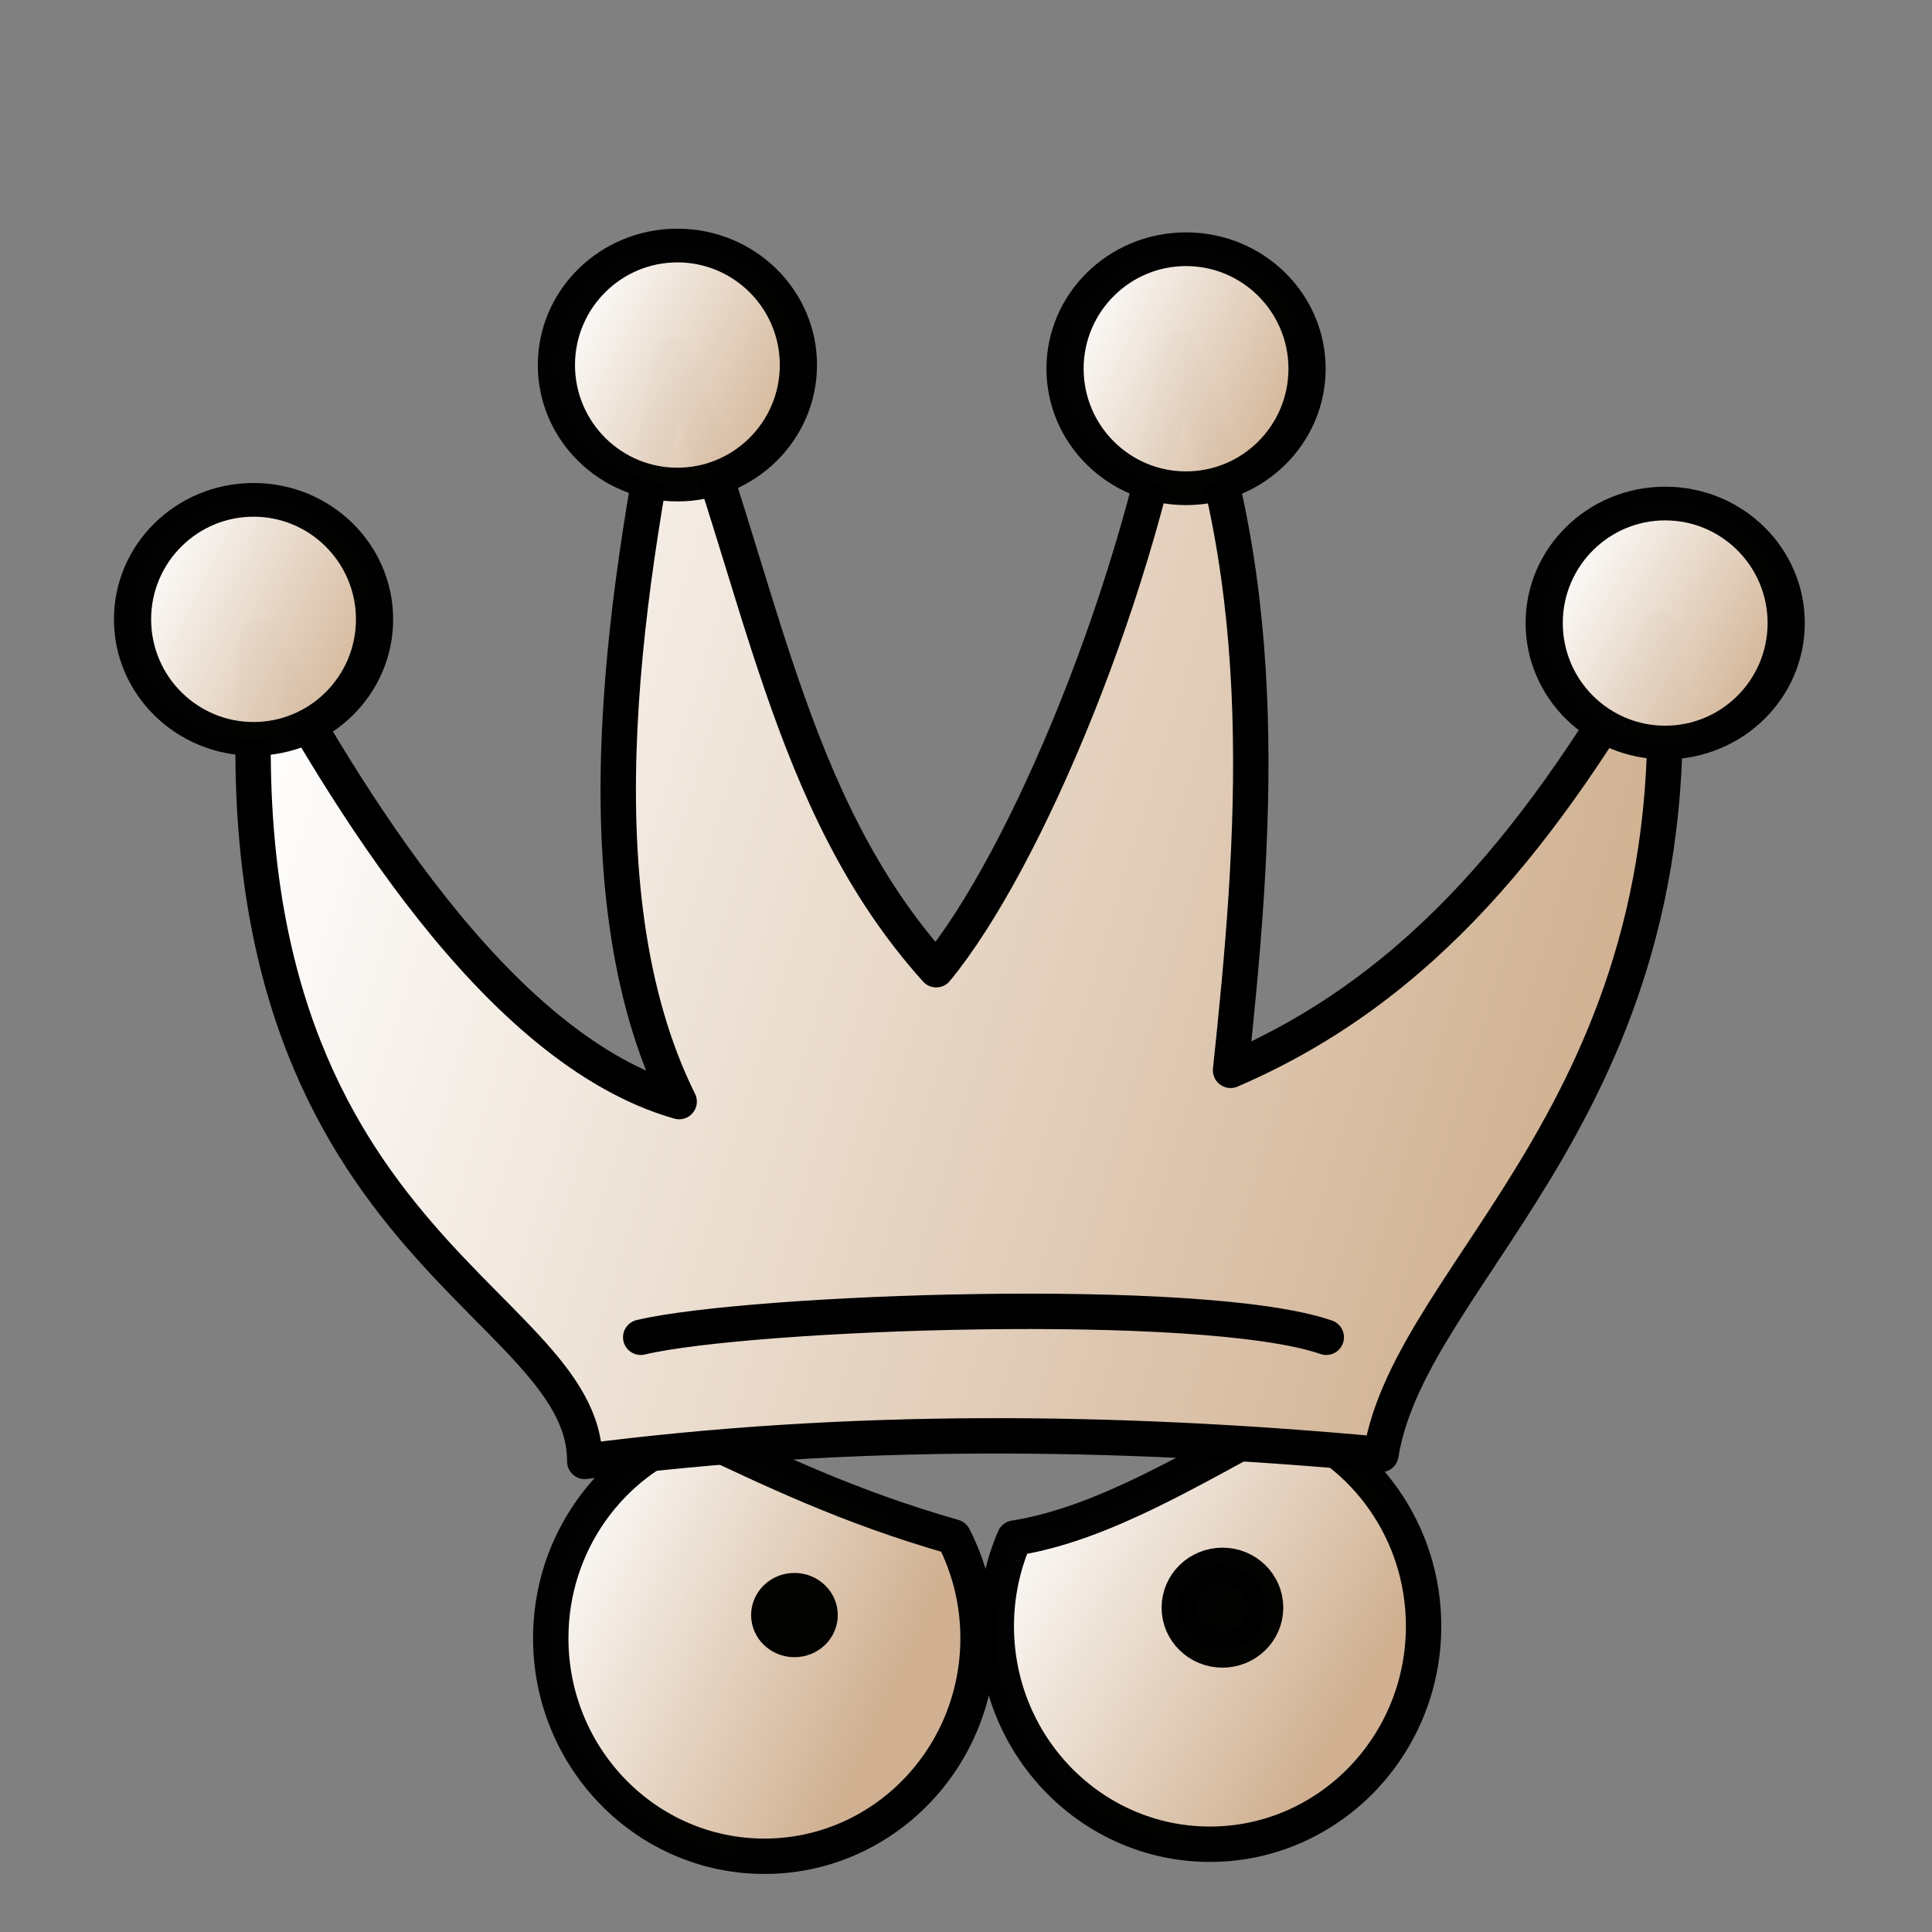 <?xml version="1.0" encoding="UTF-8" standalone="no"?>
<svg
   xmlns:dc="http://purl.org/dc/elements/1.1/"
   xmlns:cc="http://creativecommons.org/ns#"
   xmlns:rdf="http://www.w3.org/1999/02/22-rdf-syntax-ns#"
   xmlns:svg="http://www.w3.org/2000/svg"
   xmlns="http://www.w3.org/2000/svg"
   xmlns:xlink="http://www.w3.org/1999/xlink"
   xmlns:sodipodi="http://sodipodi.sourceforge.net/DTD/sodipodi-0.dtd"
   xmlns:inkscape="http://www.inkscape.org/namespaces/inkscape"
   width="52.917mm"
   height="52.917mm"
   viewBox="0 0 52.917 52.917"
   version="1.1"
   id="svg1256"
   inkscape:version="1.0.1 (3bc2e813f5, 2020-09-07)"
   sodipodi:docname="wq.svg">
  <rect x="0" y="0" width="52.917" height="52.917" fill="#808080" stroke="none"/>
  <defs
     id="defs1250">
    <linearGradient
       id="linearGradientBlackPieces">
      <stop
         style="stop-color:#000000;stop-opacity:1"
         offset="0"
         id="stop2509-4" />
      <stop
         style="stop-color:#505070;stop-opacity:1"
         offset="1"
         id="stop2511-6" />
    </linearGradient>
    <linearGradient
       id="linearGradientBlackPiecesBorder">
      <stop
         style="stop-color:#808080;stop-opacity:1;"
         offset="0"
         id="stop11490" />
      <stop
         style="stop-color:#808080;stop-opacity:1;"
         offset="1"
         id="stop11492" />
    </linearGradient>
    <linearGradient
       id="linearGradientWhitePieces">
      <stop
         id="stop12734"
         offset="0"
         style="stop-color:#ffffff;stop-opacity:1" />
      <stop
         id="stop12736"
         offset="1"
         style="stop-color:#d0b090;stop-opacity:1" />
    </linearGradient>
    <linearGradient
       id="linearGradientWhitePiecesBorder">
      <stop
         id="stop11900"
         offset="0"
         style="stop-color:#000000;stop-opacity:1" />
      <stop
         id="stop11902"
         offset="1"
         style="stop-color:#000000;stop-opacity:1" />
    </linearGradient>
    <linearGradient
       inkscape:collect="always"
       xlink:href="#linearGradientWhitePieces"
       id="linearGradient11772"
       gradientUnits="userSpaceOnUse"
       gradientTransform="matrix(0.229,0,0,0.229,200,199.238)"
       x1="460.957"
       y1="666.438"
       x2="617.157"
       y2="756.839" />
    <linearGradient
       inkscape:collect="always"
       xlink:href="#linearGradientWhitePiecesBorder"
       id="linearGradient12858"
       x1="300.829"
       y1="368.42"
       x2="348.65"
       y2="368.42"
       gradientUnits="userSpaceOnUse" />
    <linearGradient
       inkscape:collect="always"
       xlink:href="#linearGradientWhitePieces"
       id="linearGradient11776"
       gradientUnits="userSpaceOnUse"
       gradientTransform="matrix(0.229,0,0,0.229,200,199.238)"
       x1="290.957"
       y1="590.216"
       x2="448.875"
       y2="663.431" />
    <linearGradient
       inkscape:collect="always"
       xlink:href="#linearGradientWhitePiecesBorder"
       id="linearGradient12856"
       x1="254.779"
       y1="369.652"
       x2="302.6"
       y2="369.652"
       gradientUnits="userSpaceOnUse" />
    <linearGradient
       inkscape:collect="always"
       xlink:href="#linearGradientWhitePiecesBorder"
       id="linearGradient12896"
       x1="366.273"
       y1="340.25"
       x2="431.431"
       y2="340.25"
       gradientUnits="userSpaceOnUse" />
    <linearGradient
       inkscape:collect="always"
       xlink:href="#linearGradientWhitePieces"
       id="linearGradient11784"
       gradientUnits="userSpaceOnUse"
       gradientTransform="matrix(0.193,0,0,0.215,214.476,209.175)"
       x1="32"
       y1="385"
       x2="733.749"
       y2="624.011" />
    <linearGradient
       inkscape:collect="always"
       xlink:href="#linearGradientWhitePiecesBorder"
       id="linearGradient12850"
       x1="224.01"
       y1="293.224"
       x2="373.61"
       y2="293.224"
       gradientUnits="userSpaceOnUse" />
    <linearGradient
       inkscape:collect="always"
       xlink:href="#linearGradientWhitePieces"
       id="linearGradient11788"
       gradientUnits="userSpaceOnUse"
       x1="32"
       y1="245.833"
       x2="128.884"
       y2="288.968" />
    <linearGradient
       inkscape:collect="always"
       xlink:href="#linearGradientWhitePiecesBorder"
       id="linearGradient12848"
       x1="32.829"
       y1="245.833"
       x2="140.504"
       y2="245.833"
       gradientUnits="userSpaceOnUse" />
    <linearGradient
       inkscape:collect="always"
       xlink:href="#linearGradientWhitePiecesBorder"
       id="linearGradient12846"
       x1="264.076"
       y1="336.564"
       x2="338.59"
       y2="336.564"
       gradientUnits="userSpaceOnUse" />
    <linearGradient
       inkscape:collect="always"
       xlink:href="#linearGradientWhitePieces"
       id="linearGradient11794"
       gradientUnits="userSpaceOnUse"
       x1="32"
       y1="245.833"
       x2="127.463"
       y2="290.538" />
    <linearGradient
       inkscape:collect="always"
       xlink:href="#linearGradientWhitePieces"
       id="linearGradient11798"
       gradientUnits="userSpaceOnUse"
       x1="32"
       y1="245.833"
       x2="126.041"
       y2="285.828" />
    <linearGradient
       inkscape:collect="always"
       xlink:href="#linearGradientWhitePieces"
       id="linearGradient11802"
       gradientUnits="userSpaceOnUse"
       x1="32"
       y1="245.833"
       x2="120.355"
       y2="290.538" />
    <linearGradient
       inkscape:collect="always"
       xlink:href="#linearGradientWhitePiecesBorder"
       id="linearGradient12840"
       x1="32.829"
       y1="245.833"
       x2="140.504"
       y2="245.833"
       gradientUnits="userSpaceOnUse" />
    <linearGradient
       inkscape:collect="always"
       xlink:href="#linearGradientWhitePiecesBorder"
       id="linearGradient3460"
       gradientUnits="userSpaceOnUse"
       x1="366.273"
       y1="340.25"
       x2="431.431"
       y2="340.25" />
    <linearGradient
       inkscape:collect="always"
       xlink:href="#linearGradientWhitePiecesBorder"
       id="linearGradient3462"
       gradientUnits="userSpaceOnUse"
       x1="366.273"
       y1="340.25"
       x2="431.431"
       y2="340.25" />
    <linearGradient
       inkscape:collect="always"
       xlink:href="#linearGradientWhitePiecesBorder"
       id="linearGradient3464"
       gradientUnits="userSpaceOnUse"
       x1="32.829"
       y1="245.833"
       x2="140.504"
       y2="245.833" />
    <linearGradient
       inkscape:collect="always"
       xlink:href="#linearGradientWhitePiecesBorder"
       id="linearGradient3466"
       gradientUnits="userSpaceOnUse"
       x1="32.829"
       y1="245.833"
       x2="140.504"
       y2="245.833" />
  </defs>
  <sodipodi:namedview
     id="base"
     pagecolor="#ffffff"
     bordercolor="#666666"
     borderopacity="1.0"
     inkscape:pageopacity="0.0"
     inkscape:pageshadow="2"
     inkscape:zoom="0.42880795"
     inkscape:cx="210.82627"
     inkscape:cy="324.18531"
     inkscape:document-units="mm"
     inkscape:current-layer="layer1"
     inkscape:document-rotation="0"
     showgrid="false"
     inkscape:window-width="1920"
     inkscape:window-height="1137"
     inkscape:window-x="-8"
     inkscape:window-y="-8"
     inkscape:window-maximized="1"
     fit-margin-top="0"
     fit-margin-left="0"
     fit-margin-right="0"
     fit-margin-bottom="0" />
  <g
     inkscape:label="Capa 1"
     inkscape:groupmode="layer"
     id="layer1"
     transform="translate(-50.052,-62.393)">
    <g
       id="WhiteQueen"
       transform="matrix(0.265,0,0,0.265,-2.864,9.476)">
      <rect
         style="fill:none;stroke:none"
         id="rect11660"
         width="200"
         height="200"
         x="200"
         y="200" />
      <path
         style="opacity:0.99;fill:url(#linearGradient11772);fill-opacity:1;fill-rule:evenodd;stroke:url(#linearGradient12858);stroke-width:3.657;stroke-linecap:round;stroke-linejoin:round;stroke-miterlimit:4;stroke-dasharray:none;stroke-dashoffset:0;stroke-opacity:1"
         d="m 332.2,346.538 c -9.221,4.848 -18.443,10.661 -27.664,12.121 -1.206,2.784 -1.879,5.862 -1.879,9.1 0,12.443 9.89,22.543 22.079,22.543 12.189,0 22.086,-10.1 22.086,-22.543 0,-9.769 -6.101,-18.096 -14.621,-21.221 z"
         id="path11662"
         sodipodi:nodetypes="ccsssc"
         inkscape:connector-curvature="0" />
      <path
         style="opacity:0.99;fill:url(#linearGradient11776);fill-opacity:1;fill-rule:evenodd;stroke:url(#linearGradient12856);stroke-width:3.657;stroke-linecap:round;stroke-linejoin:round;stroke-miterlimit:4;stroke-dasharray:none;stroke-dashoffset:0;stroke-opacity:1"
         d="m 271.3,347.76 c -8.557,3.106 -14.693,11.447 -14.693,21.243 0,12.443 9.897,22.543 22.086,22.543 12.189,0 22.079,-10.1 22.079,-22.543 0,-3.778 -0.918,-7.336 -2.529,-10.464 -10.907,-3.111 -18.817,-6.972 -26.943,-10.779 z"
         id="path11664"
         sodipodi:nodetypes="cssscc"
         inkscape:connector-curvature="0" />
      <ellipse
         style="opacity:0.99;fill:url(#linearGradient3460);fill-opacity:1;fill-rule:evenodd;stroke:url(#linearGradient3462);stroke-width:18.754;stroke-linecap:round;stroke-linejoin:round;stroke-miterlimit:4;stroke-dasharray:none;stroke-dashoffset:0;stroke-opacity:1"
         id="path11666"
         transform="matrix(0.193,0,0,0.197,249.053,298.821)"
         cx="398.852"
         cy="340.25"
         rx="23.202"
         ry="22.097" />
      <ellipse
         transform="matrix(0.193,0,0,0.197,204.816,299.587)"
         id="path11668"
         style="opacity:0.99;fill:url(#linearGradient12896);fill-opacity:1;fill-rule:evenodd;stroke:url(#linearGradient12896);stroke-width:18.754;stroke-linecap:round;stroke-linejoin:round;stroke-miterlimit:4;stroke-dasharray:none;stroke-dashoffset:0;stroke-opacity:1"
         cx="398.852"
         cy="340.25"
         rx="23.202"
         ry="22.097" />
      <path
         style="fill:url(#linearGradient11784);fill-opacity:1;fill-rule:evenodd;stroke:url(#linearGradient12850);stroke-width:3.657;stroke-linecap:round;stroke-linejoin:round;stroke-miterlimit:4;stroke-dasharray:none;stroke-opacity:1"
         d="m 226.37,265.478 c 8.89,16.189 24.523,42.665 43.509,48.068 -11.029,-22.217 -5.119,-54.995 -0.67,-77.148 9.182,23.172 11.714,46.268 27.238,63.516 9.257,-11.229 21.274,-39.826 25.073,-64.201 10.005,24.421 7.843,51.11 5.352,74.601 19.937,-8.594 32.403,-24.511 44.473,-45.553 4.402,48.668 -25.817,65.851 -28.931,85.257 -27.43,-2.537 -54.861,-2.831 -82.291,0.717 0.08,-17.137 -39.278,-22.678 -33.752,-85.257 z"
         id="path11670"
         sodipodi:nodetypes="cccccccccc"
         inkscape:connector-curvature="0" />
      <ellipse
         style="opacity:0.99;fill:url(#linearGradient11788);fill-opacity:1;fill-rule:evenodd;stroke:url(#linearGradient3464);stroke-width:14.341;stroke-linecap:round;stroke-linejoin:round;stroke-miterlimit:4;stroke-dasharray:none;stroke-dashoffset:0;stroke-opacity:1"
         id="path11672"
         transform="matrix(0.268,0,0,0.243,202.662,203.965)"
         cx="86.667"
         cy="245.833"
         rx="46.667"
         ry="50.833" />
      <path
         style="fill:none;stroke:url(#linearGradient12846);stroke-width:3.657;stroke-linecap:round;stroke-linejoin:round;stroke-miterlimit:4;stroke-dasharray:none;stroke-opacity:1"
         d="m 265.905,337.905 c 11.204,-2.659 58.167,-4.388 70.857,0"
         id="path11674"
         sodipodi:nodetypes="cc"
         inkscape:connector-curvature="0" />
      <ellipse
         transform="matrix(0.268,0,0,0.243,246.471,177.68)"
         id="path11676"
         style="opacity:0.99;fill:url(#linearGradient11794);fill-opacity:1;fill-rule:evenodd;stroke:url(#linearGradient3466);stroke-width:14.341;stroke-linecap:round;stroke-linejoin:round;stroke-miterlimit:4;stroke-dasharray:none;stroke-dashoffset:0;stroke-opacity:1"
         cx="86.667"
         cy="245.833"
         rx="46.667"
         ry="50.833" />
      <ellipse
         style="opacity:0.99;fill:url(#linearGradient11798);fill-opacity:1;fill-rule:evenodd;stroke:url(#linearGradient12848);stroke-width:14.341;stroke-linecap:round;stroke-linejoin:round;stroke-miterlimit:4;stroke-dasharray:none;stroke-dashoffset:0;stroke-opacity:1"
         id="path11678"
         transform="matrix(0.268,0,0,0.243,299.043,178.061)"
         cx="86.667"
         cy="245.833"
         rx="46.667"
         ry="50.833" />
      <ellipse
         transform="matrix(0.268,0,0,0.243,348.567,204.346)"
         id="path11680"
         style="opacity:0.99;fill:url(#linearGradient11802);fill-opacity:1;fill-rule:evenodd;stroke:url(#linearGradient12840);stroke-width:14.341;stroke-linecap:round;stroke-linejoin:round;stroke-miterlimit:4;stroke-dasharray:none;stroke-dashoffset:0;stroke-opacity:1"
         cx="86.667"
         cy="245.833"
         rx="46.667"
         ry="50.833" />
    </g>
  </g>
</svg>
